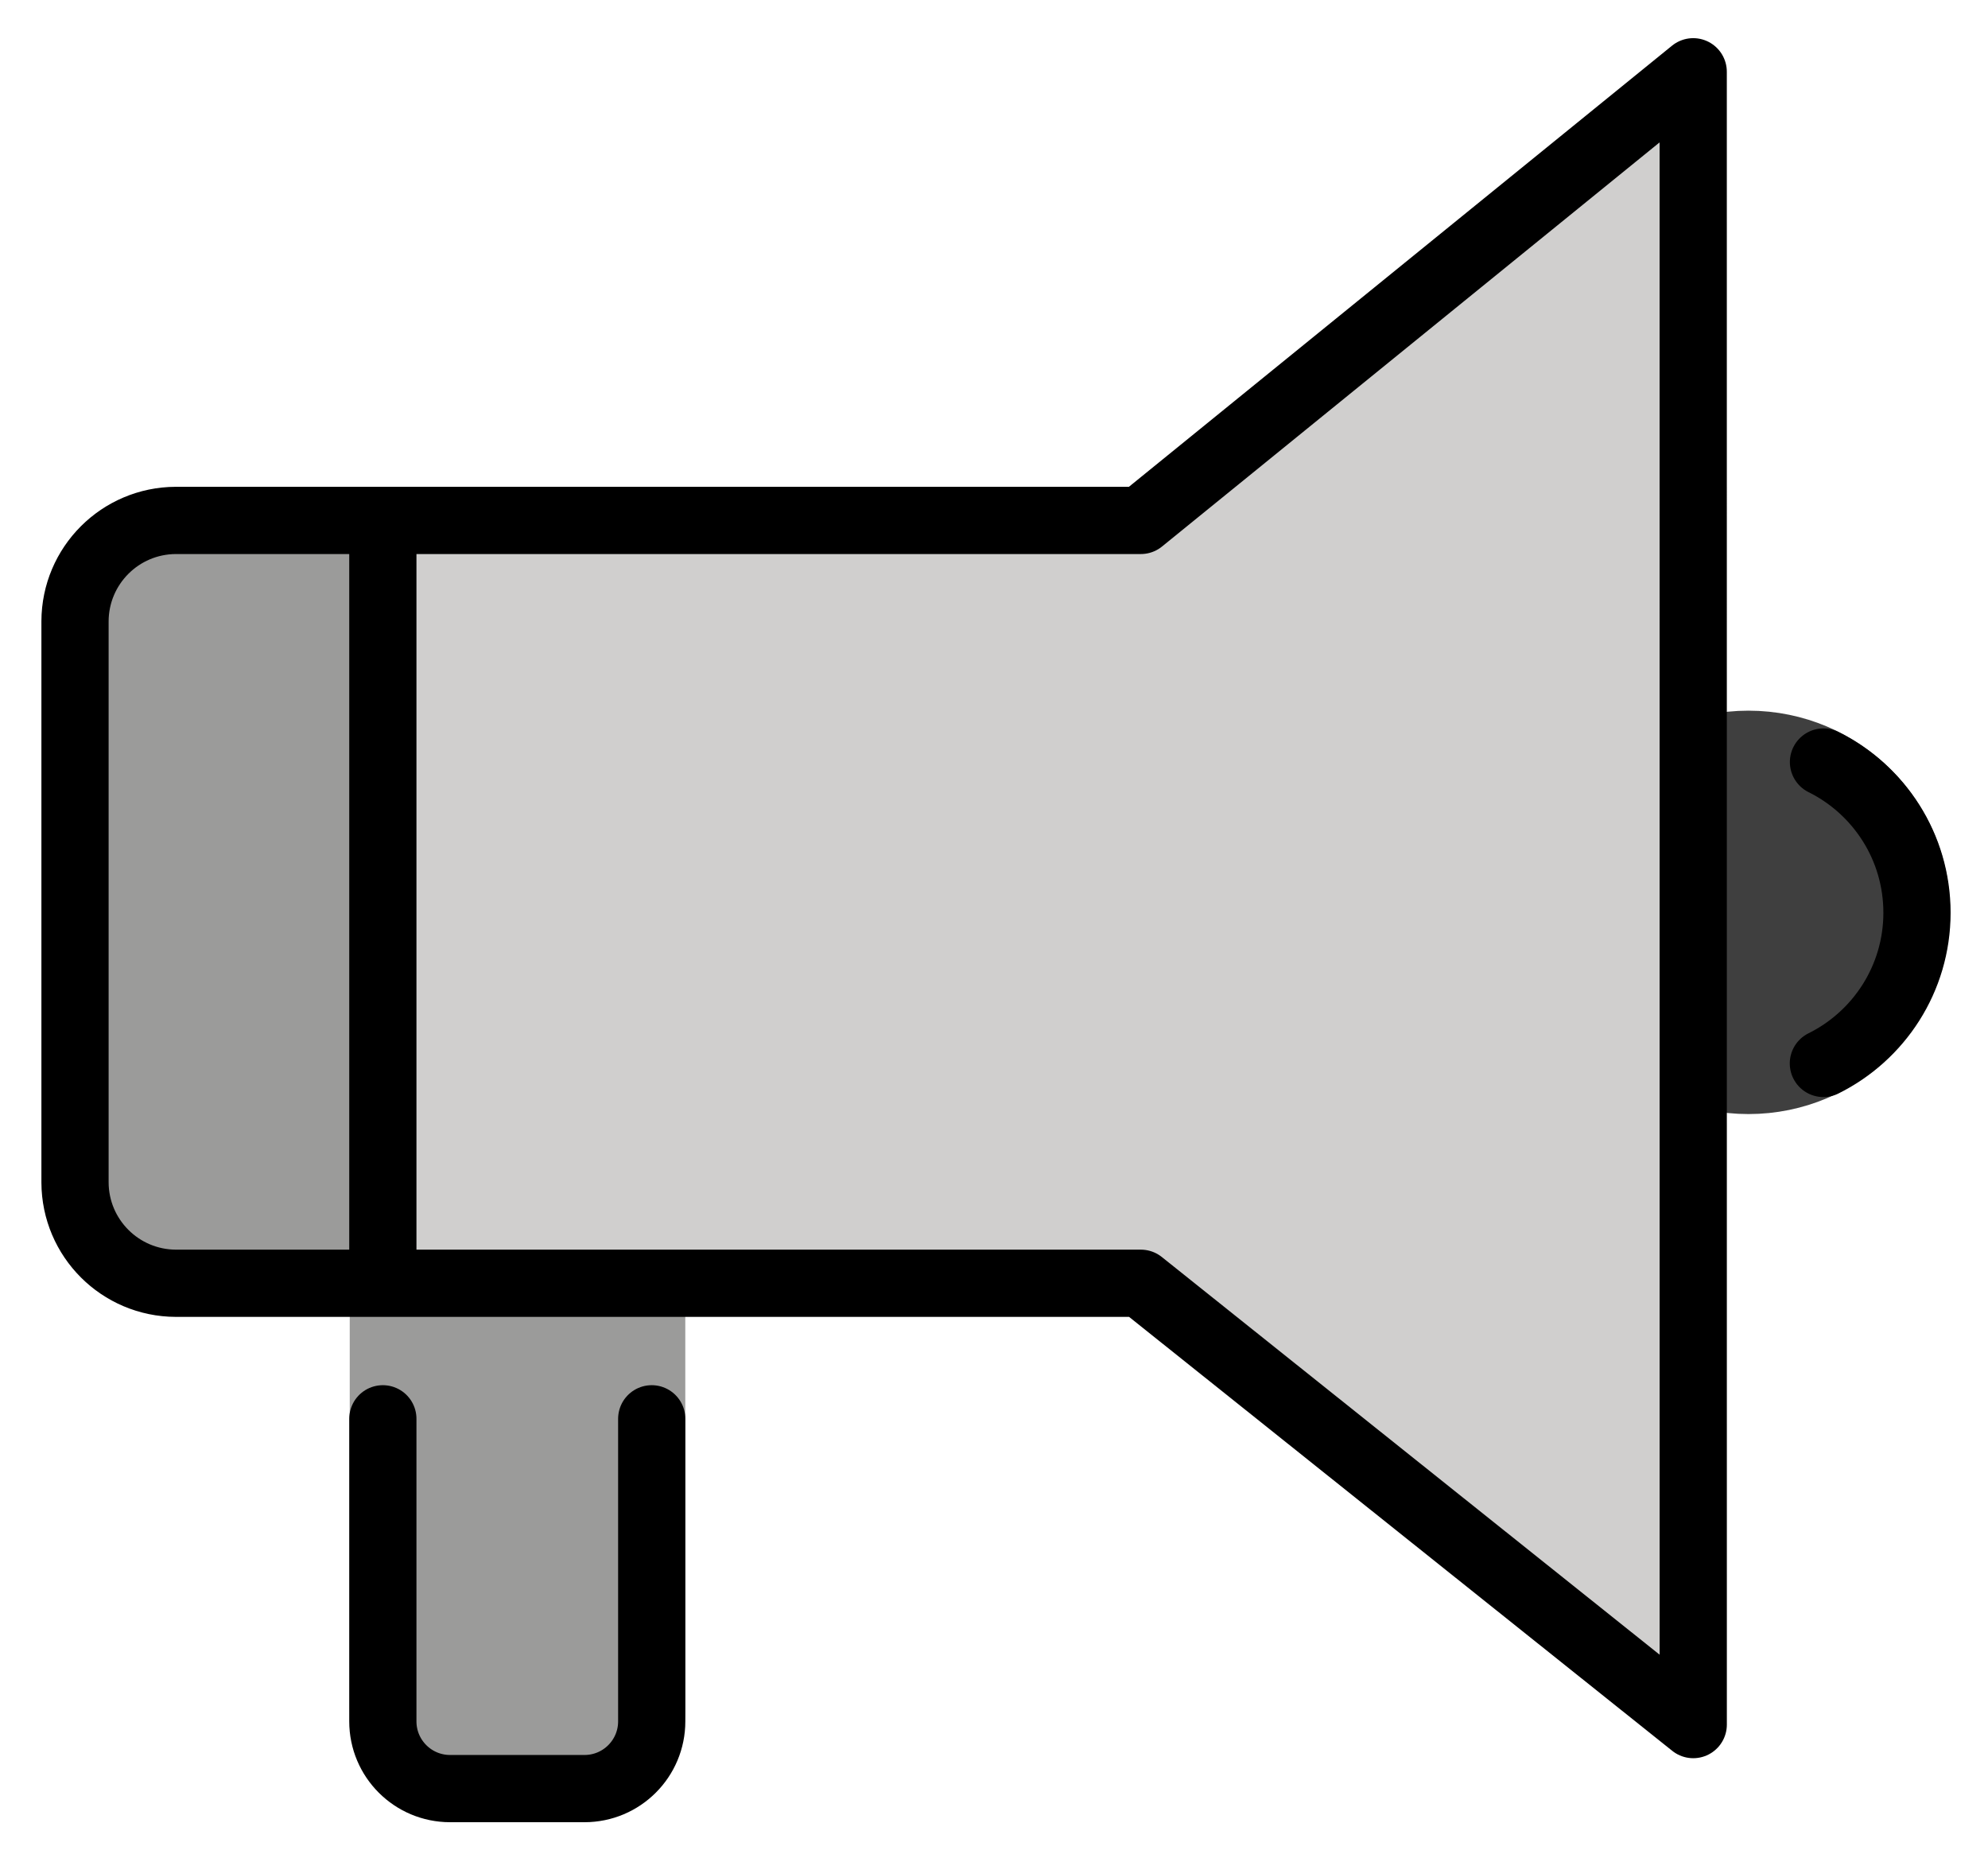 <svg xmlns="http://www.w3.org/2000/svg" role="img" viewBox="7.36 9.24 59.15 55.27"><title>1F4E2.svg</title><circle cx="59.383" cy="36.38" r="5" fill="#3f3f3f" stroke="#3f3f3f" stroke-miterlimit="10" stroke-width="2"/><path fill="#d0cfce" d="M57.739 11.375l-16.435 13.346h-28.712c-1.655.005-2.995 1.345-3 3v16.692c.005 1.655 1.345 2.995 3 3h28.712l16.436 13.128-.001-49.166z"/><path fill="#9b9b9a" d="M18.687 25.011l-7.535-.063-1.529 1.911-.055 18.183 2.13 2.457 6.825-.055.164-22.433zm9.063 22.735v12.293c0 1.509-1.117 2.732-2.496 2.732h-4.992c-1.379 0-2.496-1.223-2.496-2.732V47.746"/><g fill="none" stroke="#000" stroke-linecap="round" stroke-linejoin="round" stroke-width="2"><path d="M57.739 11.375l-16.435 13.346h-28.712c-1.655.005-2.995 1.345-3 3v16.692c.005 1.655 1.345 2.995 3 3h28.712l16.436 13.128-.001-49.166zM18.751 25.333v21.25"/><path d="M26.751 51.445v9c0 1.105-.895 2-2 2h-4c-1.105 0-2-.895-2-2v-9m42.864-19.537c1.649.817 2.782 2.518 2.782 4.482 0 1.966-1.135 3.667-2.785 4.484"/></g></svg>